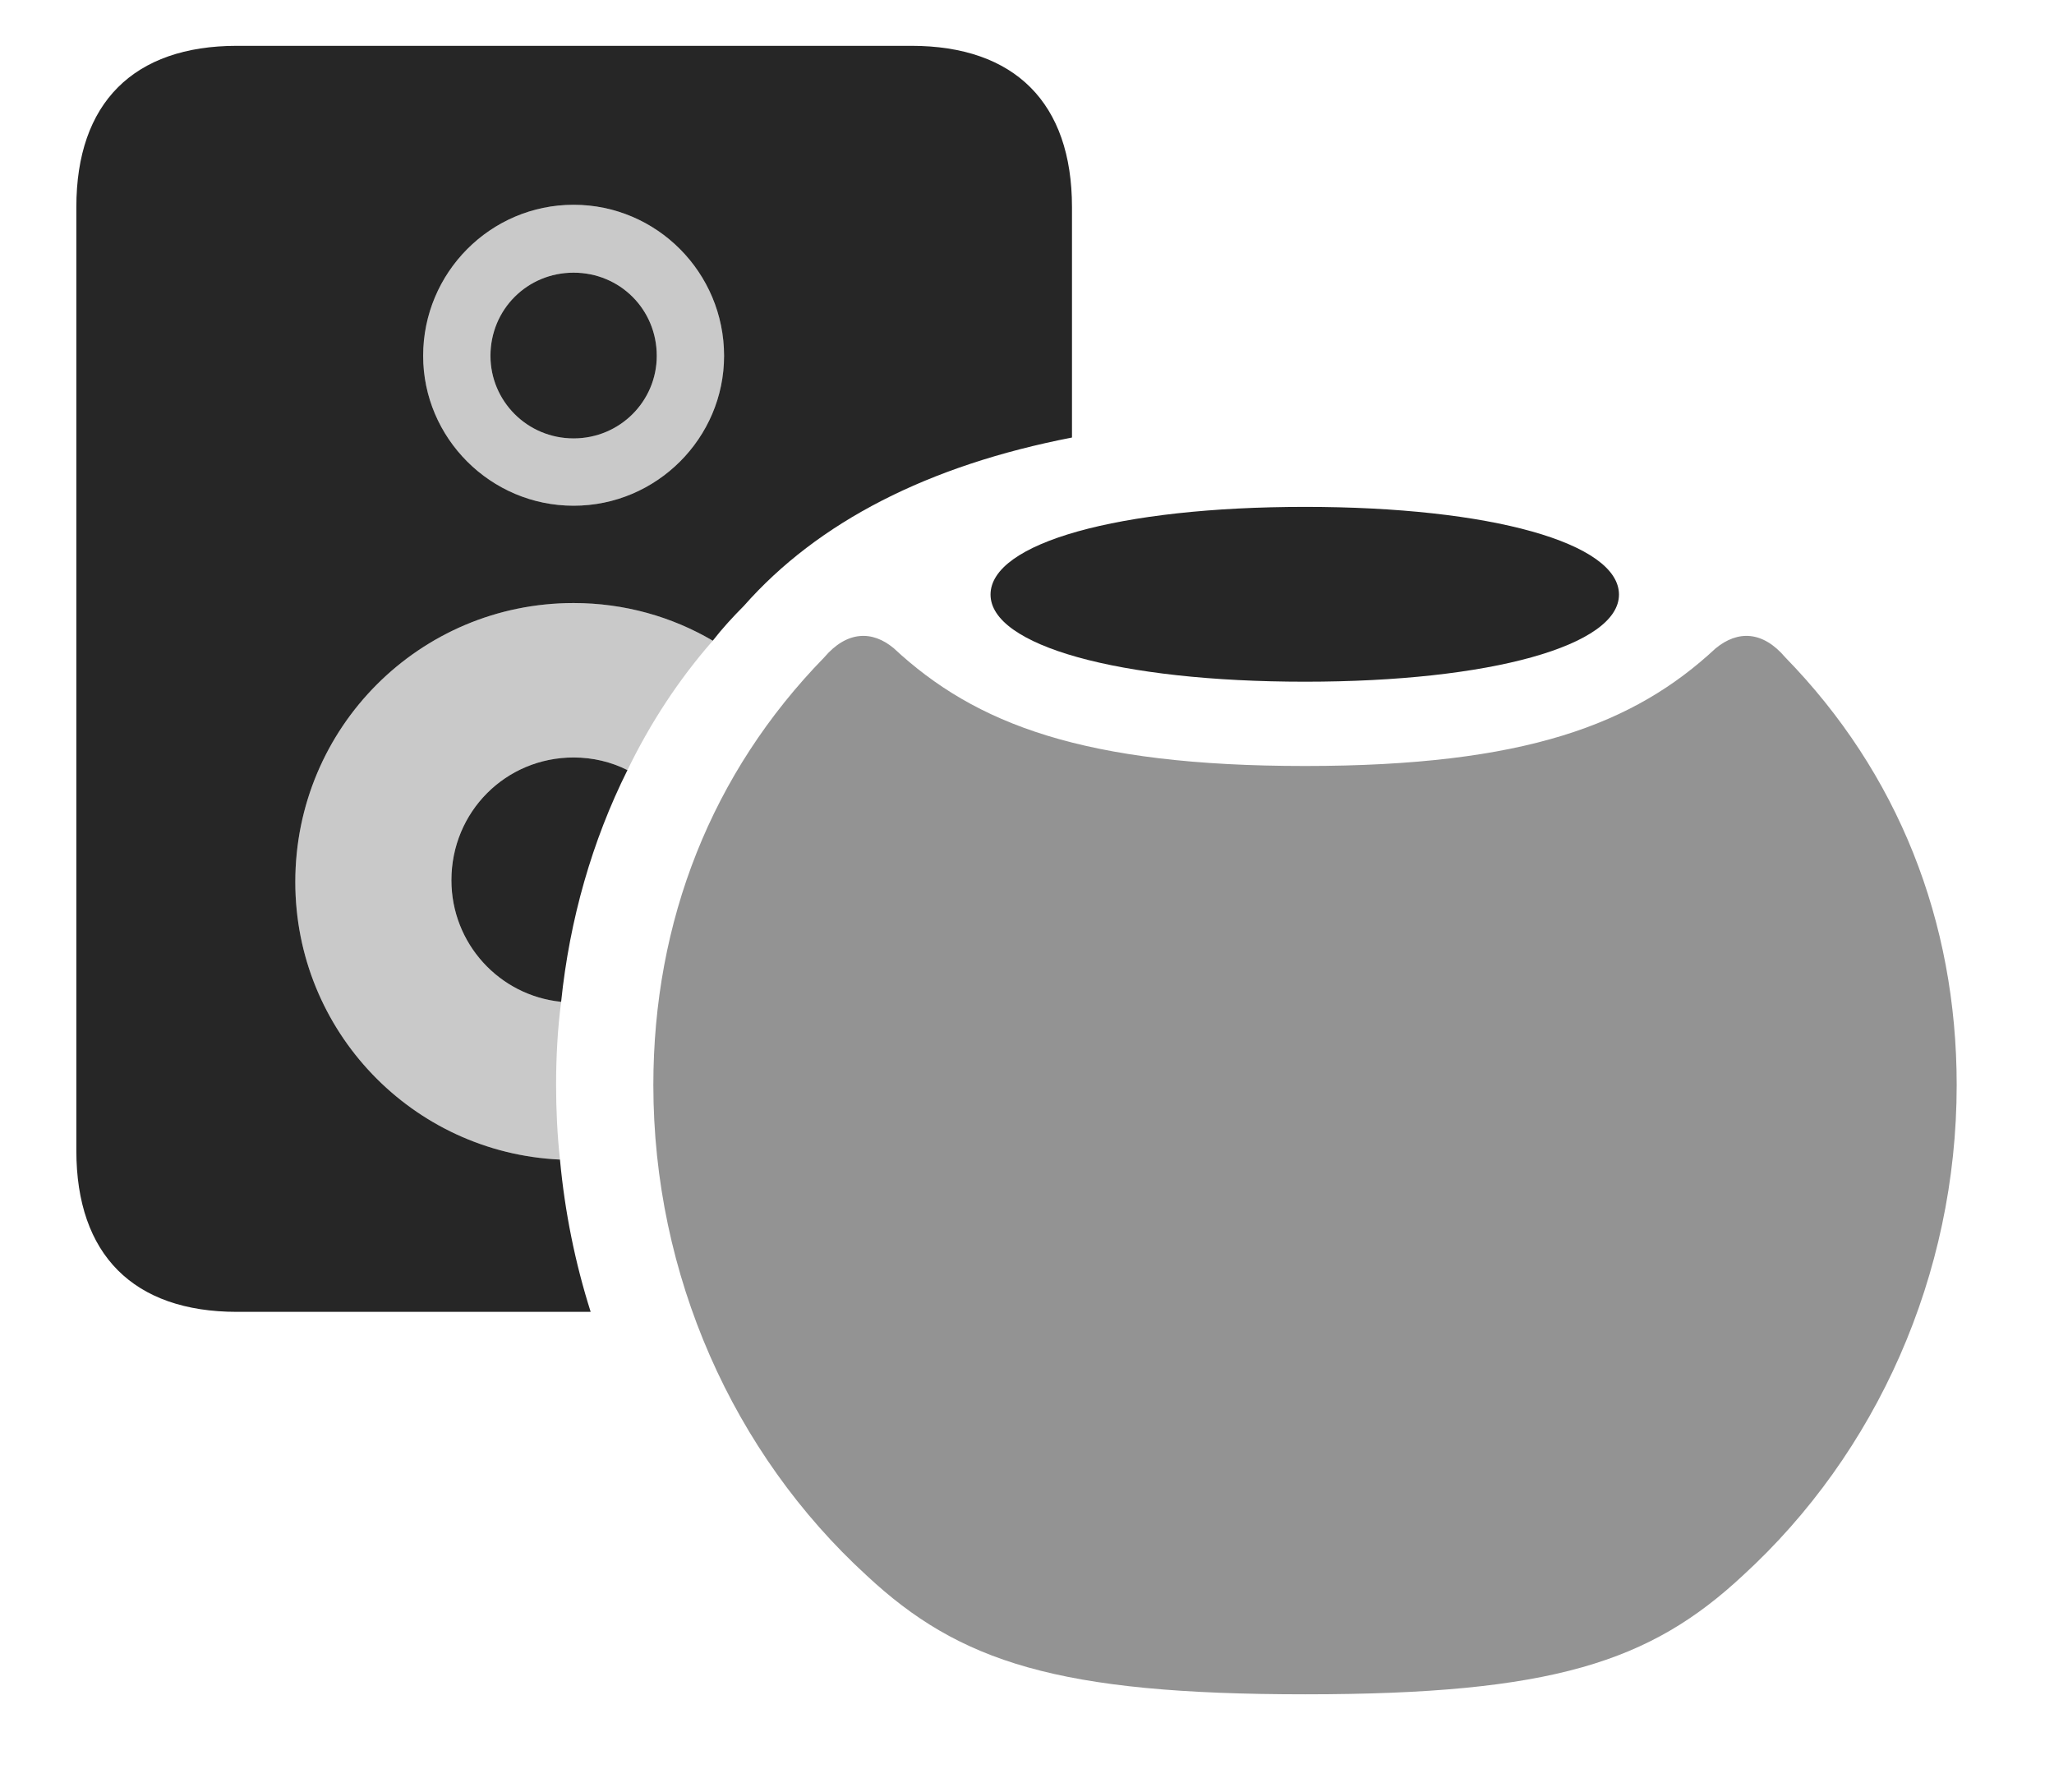 <?xml version="1.0" encoding="UTF-8"?>
<!--Generator: Apple Native CoreSVG 326-->
<!DOCTYPE svg
PUBLIC "-//W3C//DTD SVG 1.1//EN"
       "http://www.w3.org/Graphics/SVG/1.1/DTD/svg11.dtd">
<svg version="1.1" xmlns="http://www.w3.org/2000/svg" xmlns:xlink="http://www.w3.org/1999/xlink" viewBox="0 0 35.459 30.928">
 <g>
  <rect height="30.928" opacity="0" width="35.459" x="0" y="0"/>
  <path d="M18.506 3.574L18.506 7.553C16.025 8.034 14.122 9.008 12.842 10.459C12.652 10.65 12.469 10.848 12.305 11.06C11.599 10.645 10.777 10.41 9.902 10.41C7.246 10.41 5.098 12.559 5.098 15.225C5.098 17.801 7.12 19.9 9.667 20.017C9.75 20.917 9.928 21.799 10.197 22.646L4.092 22.646C2.305 22.646 1.318 21.66 1.318 19.863L1.318 3.574C1.318 1.777 2.305 0.791 4.092 0.791L15.732 0.791C17.52 0.791 18.506 1.777 18.506 3.574ZM10.832 13.294C10.222 14.517 9.834 15.87 9.687 17.294C8.617 17.186 7.793 16.285 7.793 15.195C7.793 14.014 8.73 13.076 9.902 13.076C10.236 13.076 10.552 13.153 10.832 13.294ZM7.305 6.143C7.305 7.559 8.467 8.73 9.902 8.73C11.338 8.73 12.5 7.559 12.5 6.143C12.5 4.707 11.338 3.535 9.902 3.535C8.467 3.535 7.305 4.707 7.305 6.143ZM11.338 6.143C11.338 6.924 10.703 7.568 9.902 7.568C9.102 7.568 8.467 6.924 8.467 6.143C8.467 5.342 9.102 4.707 9.902 4.707C10.703 4.707 11.338 5.342 11.338 6.143Z" fill="black" fill-opacity="0.85"/>
  <path d="M12.305 11.06C11.715 11.733 11.224 12.485 10.832 13.294C10.552 13.153 10.236 13.076 9.902 13.076C8.73 13.076 7.793 14.014 7.793 15.195C7.793 16.285 8.617 17.186 9.687 17.294C9.626 17.764 9.6 18.244 9.6 18.73C9.6 19.163 9.621 19.593 9.667 20.017C7.12 19.9 5.098 17.801 5.098 15.225C5.098 12.559 7.246 10.41 9.902 10.41C10.777 10.41 11.599 10.645 12.305 11.06ZM12.5 6.143C12.5 7.559 11.338 8.73 9.902 8.73C8.467 8.73 7.305 7.559 7.305 6.143C7.305 4.707 8.467 3.535 9.902 3.535C11.338 3.535 12.5 4.707 12.5 6.143ZM8.467 6.143C8.467 6.924 9.102 7.568 9.902 7.568C10.703 7.568 11.338 6.924 11.338 6.143C11.338 5.342 10.703 4.707 9.902 4.707C9.102 4.707 8.467 5.342 8.467 6.143Z" fill="black" fill-opacity="0.212"/>
  <path d="M22.529 29.248C26.797 29.248 28.486 28.691 30.088 27.197C32.393 25.088 33.779 22.012 33.779 18.73C33.779 15.898 32.764 13.34 30.82 11.348C30.43 10.889 30 10.879 29.619 11.191C28.213 12.5 26.338 13.223 22.529 13.223C18.711 13.223 16.836 12.5 15.43 11.191C15.059 10.879 14.619 10.889 14.229 11.348C12.285 13.34 11.279 15.898 11.279 18.73C11.279 22.012 12.656 25.088 14.961 27.197C16.562 28.691 18.262 29.248 22.529 29.248Z" fill="black" fill-opacity="0.425"/>
  <path d="M22.529 11.768C25.742 11.768 27.949 11.143 27.949 10.264C27.949 9.375 25.742 8.75 22.529 8.75C19.307 8.75 17.1 9.375 17.1 10.264C17.1 11.143 19.307 11.768 22.529 11.768Z" fill="black" fill-opacity="0.85"/>
 </g>
</svg>
